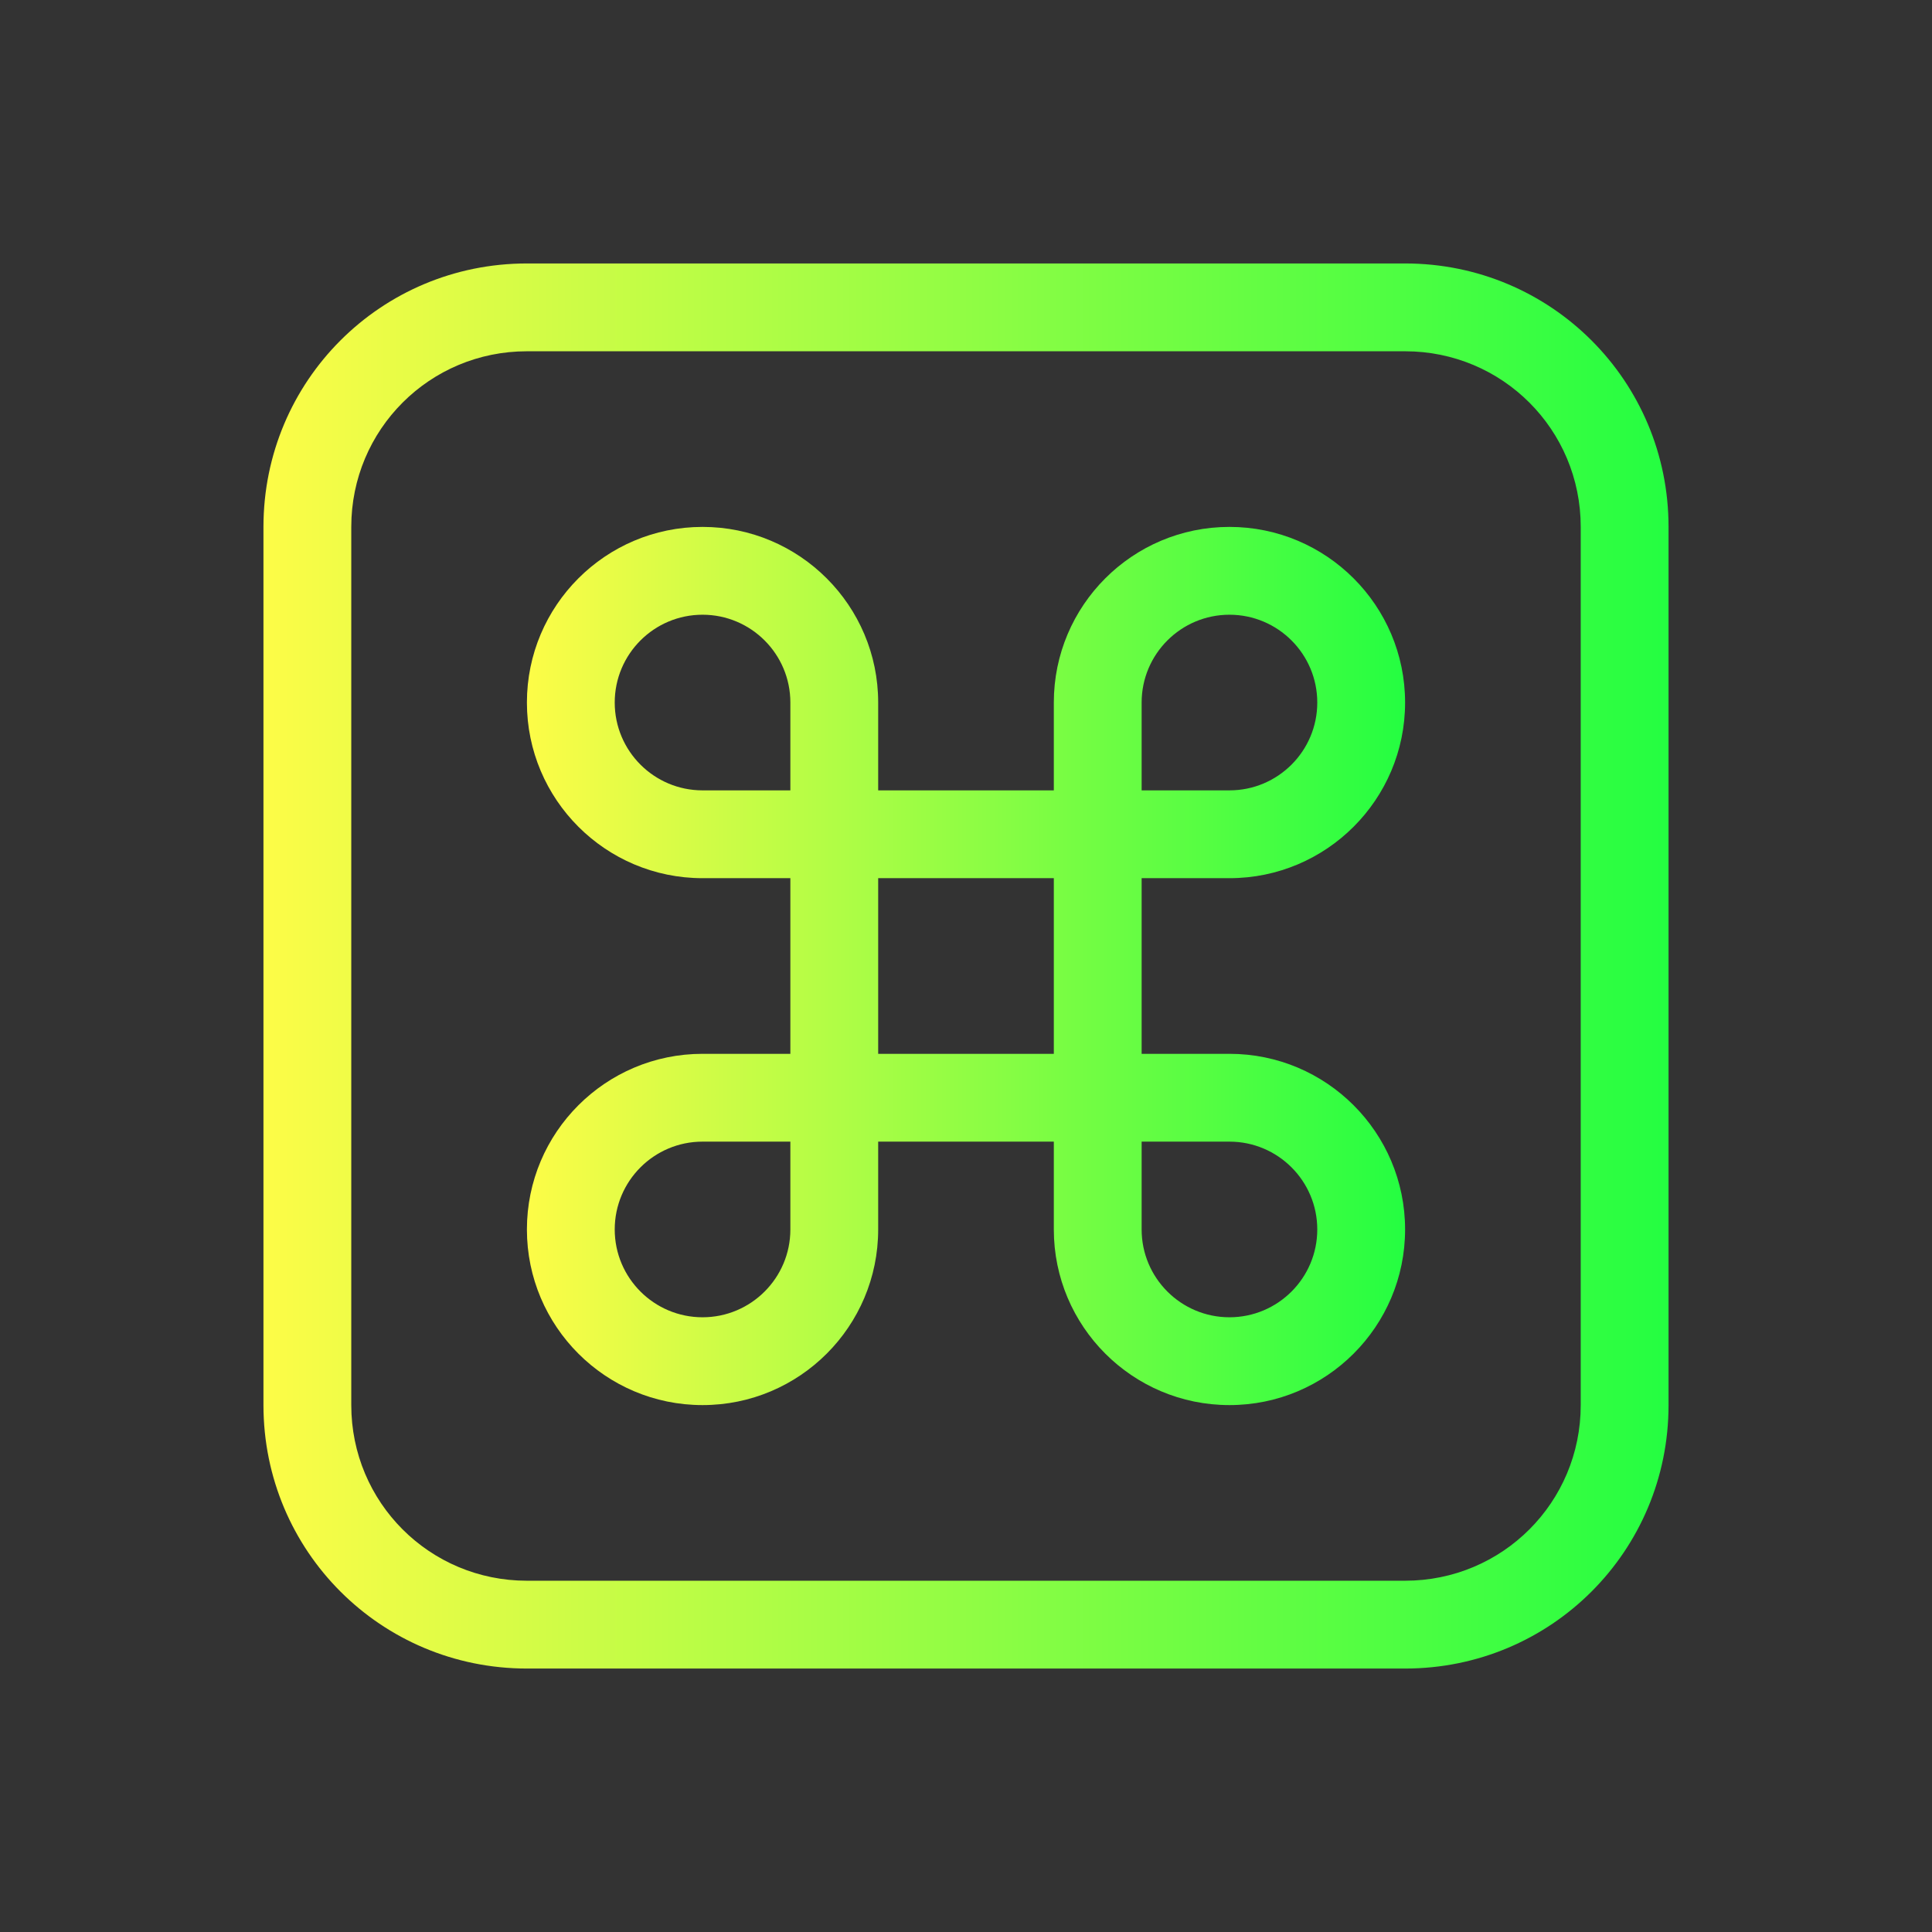 <svg width="22" height="22" viewBox="0 0 22 22" fill="none" xmlns="http://www.w3.org/2000/svg">
<rect x="0" y="0" width="22" height="22" fill="#333333" stroke="none"/>
<path d="M8 6C9.104 6 10 6.896 10 8V9H12V8C12 6.896 12.895 6 14 6C15.104 6 16 6.896 16 8C16 9.104 15.104 10 14 10H13V12H14C15.104 12 16 12.896 16 14C16 15.104 15.104 16 14 16C12.896 16 12 15.104 12 14V13H10V14C10 15.104 9.105 16 8 16C6.896 16 6 15.104 6 14C6 12.896 6.896 12 8 12H9V10H8C6.896 10 6 9.104 6 8C6 6.896 6.896 6 8 6ZM8 7C7.448 7 7 7.448 7 8C7 8.552 7.448 9 8 9H9V8C9 7.448 8.552 7 8 7ZM14 7C13.448 7 13 7.448 13 8V9H14C14.552 9 15 8.552 15 8C15 7.448 14.552 7 14 7ZM10 10V12H12V10H10ZM8 13C7.448 13 7 13.448 7 14C7 14.552 7.448 15 8 15C8.552 15 9 14.552 9 14V13H8ZM13 13V14C13 14.552 13.448 15 14 15C14.552 15 15 14.552 15 14C15 13.448 14.552 13 14 13H13Z" fill="url(#paint0_linear_9_2556)"/>
<path d="M6 3C4.338 3 3 4.338 3 6V16C3 17.662 4.338 19 6 19H16C17.662 19 19 17.662 19 16V6C19 4.338 17.662 3 16 3H6ZM6 4H16C17.108 4 18 4.892 18 6V16C18 17.108 17.108 18 16 18H6C4.892 18 4 17.108 4 16V6C4 4.892 4.892 4 6 4Z" fill="url(#paint1_linear_9_2556)"/>
<defs>
<linearGradient id="paint0_linear_9_2556" x1="6" y1="11" x2="16" y2="11" gradientUnits="userSpaceOnUse">
<stop stop-color="#FDFC47"/>
<stop offset="1" stop-color="#24FE41"/>
</linearGradient>
<linearGradient id="paint1_linear_9_2556" x1="3" y1="11" x2="19" y2="11" gradientUnits="userSpaceOnUse">
<stop stop-color="#FDFC47"/>
<stop offset="1" stop-color="#24FE41"/>
</linearGradient>
</defs>
</svg>
